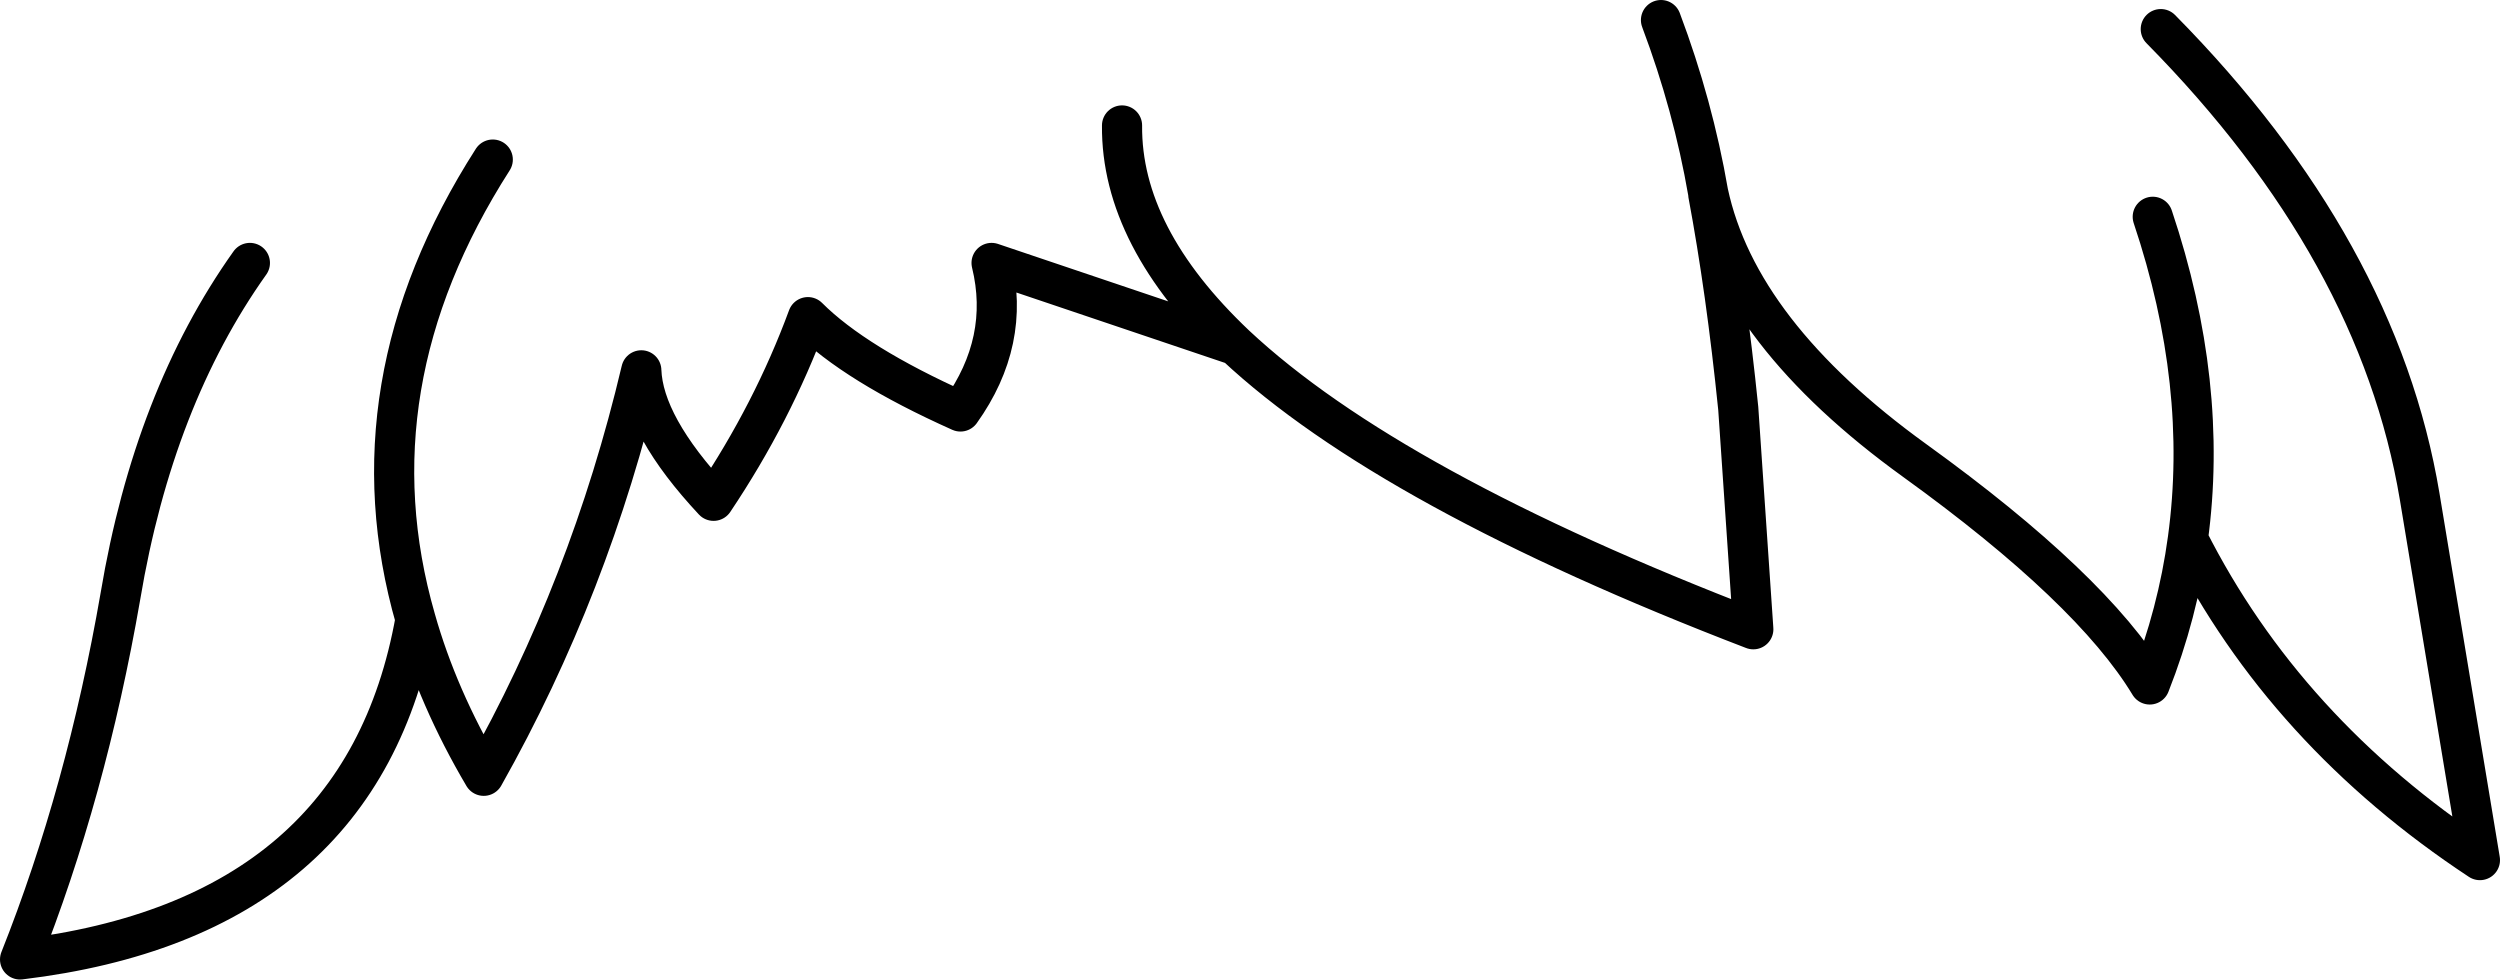 <?xml version="1.0" encoding="UTF-8" standalone="no"?>
<svg xmlns:xlink="http://www.w3.org/1999/xlink" height="48.8px" width="124.55px" xmlns="http://www.w3.org/2000/svg">
  <g transform="matrix(1.0, 0.0, 0.0, 1.0, 62.25, 24.4)">
    <path d="M20.5 -23.4 Q22.1 -19.15 22.85 -14.8 24.35 -7.8 33.15 -1.45 41.95 4.9 44.85 9.7 46.25 6.15 46.75 2.45 47.8 -5.25 45.0 -13.6 M-6.35 -18.15 Q-6.4 -12.6 -0.7 -7.2 7.0 0.0 25.1 6.95 L24.35 -4.05 Q23.75 -9.95 22.85 -14.75 L22.85 -14.8 M-0.7 -7.2 L-12.85 -11.3 Q-11.9 -7.4 -14.4 -3.9 -19.65 -6.25 -22.0 -8.6 -23.75 -3.85 -26.7 0.55 -30.2 -3.2 -30.3 -5.95 -32.85 4.85 -38.15 14.25 -40.45 10.35 -41.55 6.45 -44.2 21.35 -61.25 23.4 -57.95 15.1 -56.25 5.3 -54.6 -4.55 -49.8 -11.3 M46.75 2.45 Q51.6 12.05 61.3 18.45 L58.3 0.35 Q56.25 -11.95 45.4 -22.95 M-41.55 6.45 Q-44.9 -5.2 -37.7 -16.45" fill="none" stroke="#000000" stroke-linecap="round" stroke-linejoin="round" stroke-width="2.0"/>
  </g>
</svg>
